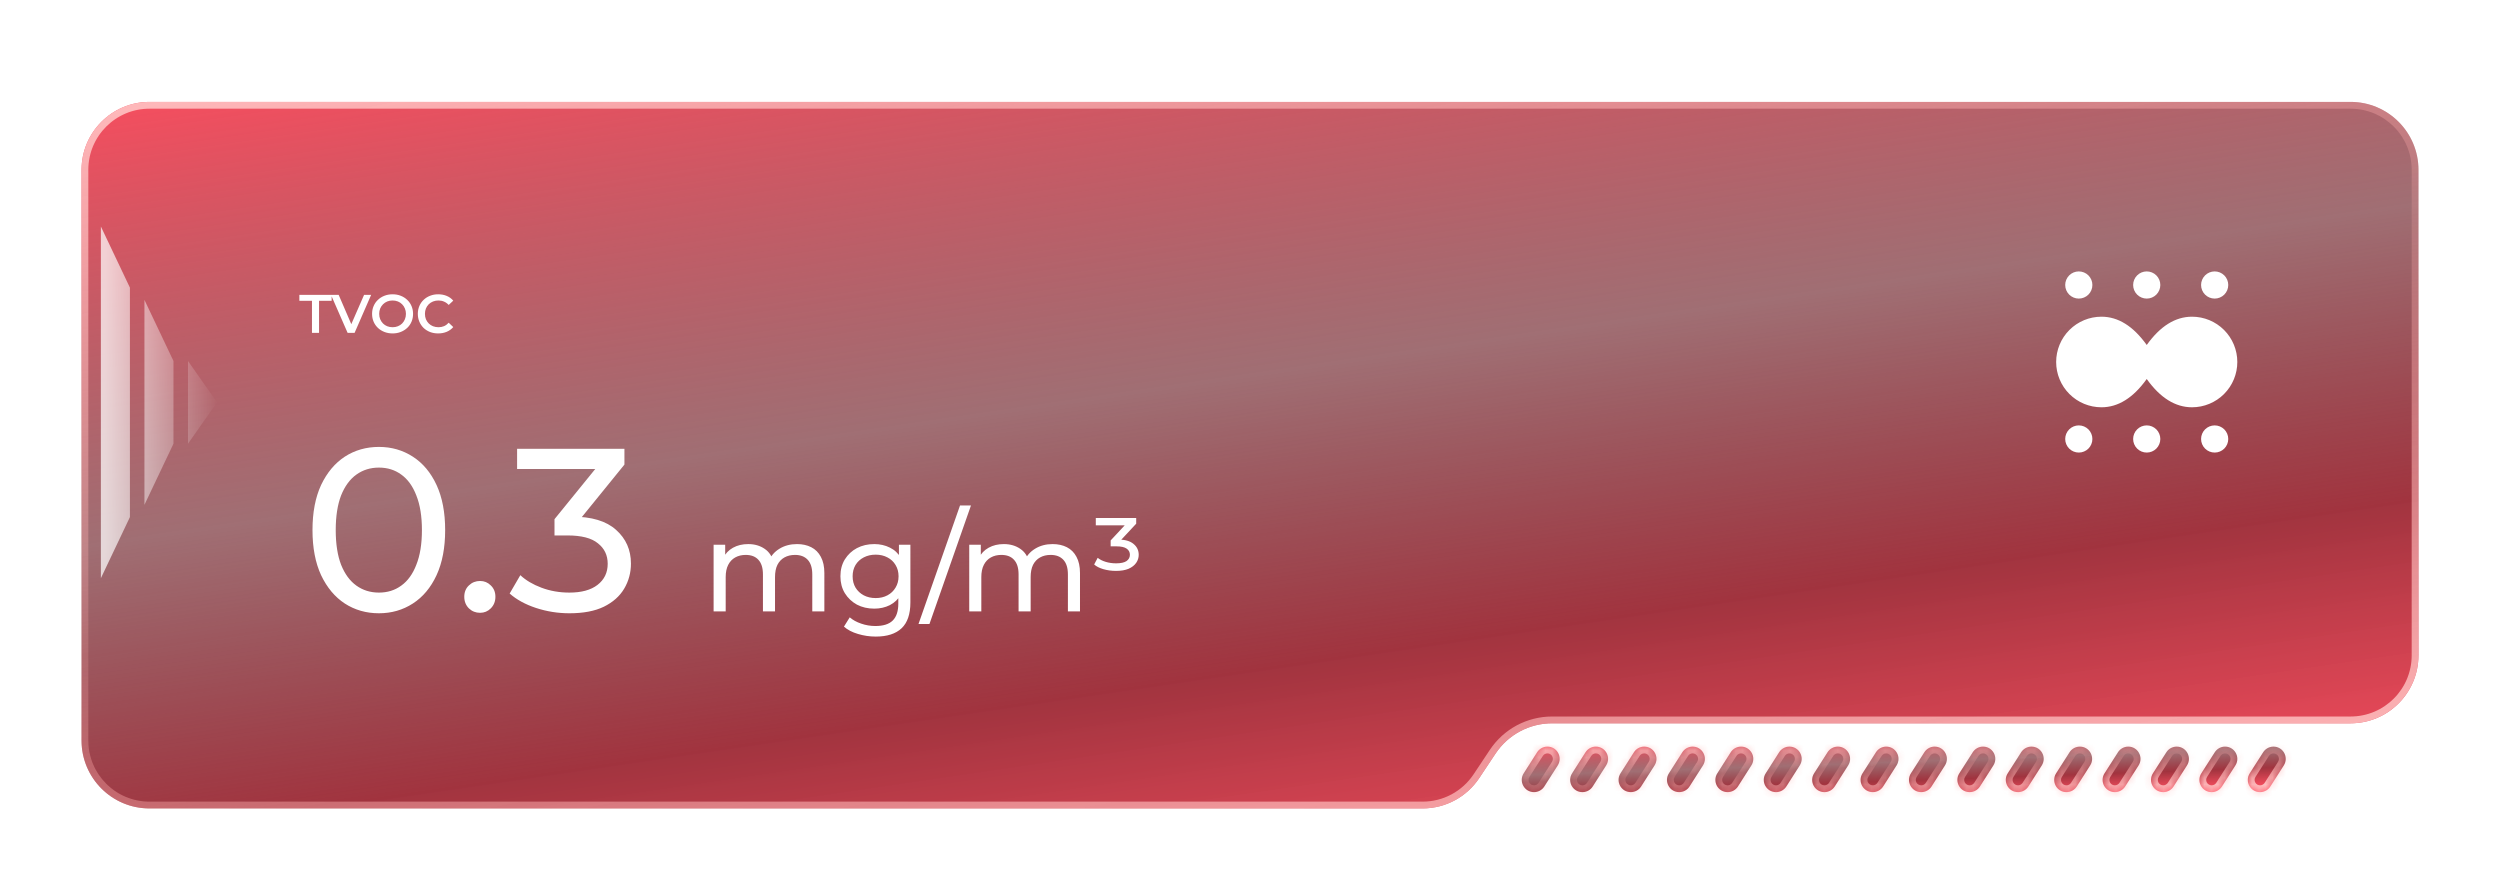 <svg width="368" height="131" viewBox="0 0 368 131" fill="none" xmlns="http://www.w3.org/2000/svg">
<g filter="url(#filter0_ddi_7816_28168)">
<path d="M12 19C12 13.477 16.477 9 22 9L346 9C351.523 9 356 13.477 356 19V90.471C356 95.993 351.523 100.471 346 100.471H228.466C225.118 100.471 221.993 102.146 220.139 104.933L217.742 108.538C215.888 111.325 212.762 113 209.415 113H22C16.477 113 12 108.523 12 103L12 19Z" fill="url(#paint0_linear_7816_28168)"/>
<path d="M12.5 19C12.5 13.753 16.753 9.5 22 9.5H346C351.247 9.5 355.5 13.753 355.5 19V90.471C355.5 95.717 351.247 99.971 346 99.971H228.466C224.951 99.971 221.669 101.729 219.722 104.656L217.325 108.261C215.564 110.909 212.595 112.5 209.415 112.5H22C16.753 112.5 12.5 108.247 12.5 103V19Z" stroke="url(#paint1_linear_7816_28168)"/>
</g>
<path opacity="0.725" fill-rule="evenodd" clip-rule="evenodd" d="M14.85 33.341L19.125 42.341V76.112L14.85 85.112V33.341ZM21.262 44.141L25.537 53.141V65.312L21.262 74.312V44.141ZM31.95 59.227L27.675 53.141V65.312L31.95 59.227Z" fill="url(#paint2_linear_7816_28168)"/>
<g filter="url(#filter1_ddi_7816_28168)">
<mask id="path-4-inside-1_7816_28168" fill="white">
<path fill-rule="evenodd" clip-rule="evenodd" d="M229.301 106.671C230.066 105.471 229.204 103.9 227.781 103.9C227.166 103.9 226.593 104.214 226.262 104.733L224.286 107.832C223.521 109.031 224.382 110.603 225.805 110.603C226.421 110.603 226.994 110.289 227.325 109.77L229.301 106.671ZM236.426 106.671C237.191 105.471 236.329 103.9 234.906 103.9C234.291 103.9 233.718 104.214 233.387 104.733L231.411 107.832C230.646 109.031 231.507 110.603 232.93 110.603C233.546 110.603 234.119 110.289 234.45 109.77L236.426 106.671ZM240.512 104.733C240.843 104.214 241.416 103.9 242.031 103.9C243.454 103.9 244.316 105.471 243.551 106.671L241.575 109.77C241.244 110.289 240.671 110.603 240.055 110.603C238.632 110.603 237.771 109.031 238.536 107.832L240.512 104.733ZM250.676 106.671C251.441 105.471 250.579 103.9 249.156 103.9C248.541 103.9 247.968 104.214 247.637 104.733L245.661 107.832C244.896 109.031 245.757 110.603 247.18 110.603C247.796 110.603 248.369 110.289 248.7 109.77L250.676 106.671ZM254.762 104.733C255.093 104.214 255.666 103.9 256.281 103.9C257.704 103.9 258.566 105.471 257.801 106.671L255.825 109.77C255.494 110.289 254.921 110.603 254.305 110.603C252.882 110.603 252.021 109.031 252.786 107.832L254.762 104.733ZM264.926 106.671C265.691 105.471 264.829 103.9 263.406 103.9C262.791 103.9 262.218 104.214 261.887 104.733L259.911 107.832C259.146 109.031 260.007 110.603 261.43 110.603C262.046 110.603 262.619 110.289 262.95 109.77L264.926 106.671ZM269.012 104.733C269.343 104.214 269.916 103.9 270.531 103.9C271.954 103.9 272.816 105.471 272.051 106.671L270.075 109.77C269.744 110.289 269.171 110.603 268.555 110.603C267.132 110.603 266.271 109.031 267.036 107.832L269.012 104.733ZM279.176 106.671C279.941 105.471 279.079 103.9 277.656 103.9C277.041 103.9 276.468 104.214 276.137 104.733L274.161 107.832C273.396 109.031 274.257 110.603 275.68 110.603C276.296 110.603 276.869 110.289 277.2 109.77L279.176 106.671ZM283.262 104.733C283.593 104.214 284.166 103.9 284.781 103.9C286.204 103.9 287.066 105.471 286.301 106.671L284.325 109.77C283.994 110.289 283.421 110.603 282.805 110.603C281.382 110.603 280.521 109.031 281.286 107.832L283.262 104.733ZM293.426 106.671C294.191 105.471 293.329 103.9 291.906 103.9C291.291 103.9 290.718 104.214 290.387 104.733L288.411 107.832C287.646 109.031 288.507 110.603 289.93 110.603C290.546 110.603 291.119 110.289 291.45 109.77L293.426 106.671ZM297.512 104.733C297.843 104.214 298.416 103.9 299.031 103.9C300.454 103.9 301.316 105.471 300.551 106.671L298.575 109.77C298.244 110.289 297.671 110.603 297.055 110.603C295.632 110.603 294.771 109.031 295.536 107.832L297.512 104.733ZM307.676 106.671C308.441 105.471 307.579 103.9 306.156 103.9C305.541 103.9 304.968 104.214 304.637 104.733L302.661 107.832C301.896 109.031 302.757 110.603 304.18 110.603C304.796 110.603 305.369 110.289 305.7 109.77L307.676 106.671ZM311.762 104.733C312.093 104.214 312.666 103.9 313.281 103.9C314.704 103.9 315.566 105.471 314.801 106.671L312.825 109.77C312.494 110.289 311.921 110.603 311.305 110.603C309.882 110.603 309.021 109.031 309.786 107.832L311.762 104.733ZM321.926 106.671C322.691 105.471 321.829 103.9 320.406 103.9C319.791 103.9 319.218 104.214 318.887 104.733L316.911 107.832C316.146 109.031 317.007 110.603 318.43 110.603C319.046 110.603 319.619 110.289 319.95 109.77L321.926 106.671ZM326.012 104.733C326.343 104.214 326.916 103.9 327.531 103.9C328.954 103.9 329.816 105.471 329.051 106.671L327.075 109.77C326.744 110.289 326.171 110.603 325.555 110.603C324.132 110.603 323.271 109.031 324.036 107.832L326.012 104.733ZM336.176 106.671C336.941 105.471 336.079 103.9 334.656 103.9C334.041 103.9 333.468 104.214 333.137 104.733L331.161 107.832C330.396 109.031 331.257 110.603 332.68 110.603C333.296 110.603 333.869 110.289 334.2 109.77L336.176 106.671Z"/>
</mask>
<path fill-rule="evenodd" clip-rule="evenodd" d="M229.301 106.671C230.066 105.471 229.204 103.9 227.781 103.9C227.166 103.9 226.593 104.214 226.262 104.733L224.286 107.832C223.521 109.031 224.382 110.603 225.805 110.603C226.421 110.603 226.994 110.289 227.325 109.77L229.301 106.671ZM236.426 106.671C237.191 105.471 236.329 103.9 234.906 103.9C234.291 103.9 233.718 104.214 233.387 104.733L231.411 107.832C230.646 109.031 231.507 110.603 232.93 110.603C233.546 110.603 234.119 110.289 234.45 109.77L236.426 106.671ZM240.512 104.733C240.843 104.214 241.416 103.9 242.031 103.9C243.454 103.9 244.316 105.471 243.551 106.671L241.575 109.77C241.244 110.289 240.671 110.603 240.055 110.603C238.632 110.603 237.771 109.031 238.536 107.832L240.512 104.733ZM250.676 106.671C251.441 105.471 250.579 103.9 249.156 103.9C248.541 103.9 247.968 104.214 247.637 104.733L245.661 107.832C244.896 109.031 245.757 110.603 247.18 110.603C247.796 110.603 248.369 110.289 248.7 109.77L250.676 106.671ZM254.762 104.733C255.093 104.214 255.666 103.9 256.281 103.9C257.704 103.9 258.566 105.471 257.801 106.671L255.825 109.77C255.494 110.289 254.921 110.603 254.305 110.603C252.882 110.603 252.021 109.031 252.786 107.832L254.762 104.733ZM264.926 106.671C265.691 105.471 264.829 103.9 263.406 103.9C262.791 103.9 262.218 104.214 261.887 104.733L259.911 107.832C259.146 109.031 260.007 110.603 261.43 110.603C262.046 110.603 262.619 110.289 262.95 109.77L264.926 106.671ZM269.012 104.733C269.343 104.214 269.916 103.9 270.531 103.9C271.954 103.9 272.816 105.471 272.051 106.671L270.075 109.77C269.744 110.289 269.171 110.603 268.555 110.603C267.132 110.603 266.271 109.031 267.036 107.832L269.012 104.733ZM279.176 106.671C279.941 105.471 279.079 103.9 277.656 103.9C277.041 103.9 276.468 104.214 276.137 104.733L274.161 107.832C273.396 109.031 274.257 110.603 275.68 110.603C276.296 110.603 276.869 110.289 277.2 109.77L279.176 106.671ZM283.262 104.733C283.593 104.214 284.166 103.9 284.781 103.9C286.204 103.9 287.066 105.471 286.301 106.671L284.325 109.77C283.994 110.289 283.421 110.603 282.805 110.603C281.382 110.603 280.521 109.031 281.286 107.832L283.262 104.733ZM293.426 106.671C294.191 105.471 293.329 103.9 291.906 103.9C291.291 103.9 290.718 104.214 290.387 104.733L288.411 107.832C287.646 109.031 288.507 110.603 289.93 110.603C290.546 110.603 291.119 110.289 291.45 109.77L293.426 106.671ZM297.512 104.733C297.843 104.214 298.416 103.9 299.031 103.9C300.454 103.9 301.316 105.471 300.551 106.671L298.575 109.77C298.244 110.289 297.671 110.603 297.055 110.603C295.632 110.603 294.771 109.031 295.536 107.832L297.512 104.733ZM307.676 106.671C308.441 105.471 307.579 103.9 306.156 103.9C305.541 103.9 304.968 104.214 304.637 104.733L302.661 107.832C301.896 109.031 302.757 110.603 304.18 110.603C304.796 110.603 305.369 110.289 305.7 109.77L307.676 106.671ZM311.762 104.733C312.093 104.214 312.666 103.9 313.281 103.9C314.704 103.9 315.566 105.471 314.801 106.671L312.825 109.77C312.494 110.289 311.921 110.603 311.305 110.603C309.882 110.603 309.021 109.031 309.786 107.832L311.762 104.733ZM321.926 106.671C322.691 105.471 321.829 103.9 320.406 103.9C319.791 103.9 319.218 104.214 318.887 104.733L316.911 107.832C316.146 109.031 317.007 110.603 318.43 110.603C319.046 110.603 319.619 110.289 319.95 109.77L321.926 106.671ZM326.012 104.733C326.343 104.214 326.916 103.9 327.531 103.9C328.954 103.9 329.816 105.471 329.051 106.671L327.075 109.77C326.744 110.289 326.171 110.603 325.555 110.603C324.132 110.603 323.271 109.031 324.036 107.832L326.012 104.733ZM336.176 106.671C336.941 105.471 336.079 103.9 334.656 103.9C334.041 103.9 333.468 104.214 333.137 104.733L331.161 107.832C330.396 109.031 331.257 110.603 332.68 110.603C333.296 110.603 333.869 110.289 334.2 109.77L336.176 106.671Z" fill="url(#paint3_linear_7816_28168)"/>
<path d="M334.2 109.77L333.356 109.232L334.2 109.77ZM331.161 107.832L330.318 107.294L331.161 107.832ZM336.176 106.671L337.019 107.209L336.176 106.671ZM333.137 104.733L333.98 105.271L333.137 104.733ZM324.036 107.832L323.193 107.294L324.036 107.832ZM327.075 109.77L326.231 109.232L327.075 109.77ZM326.012 104.733L326.855 105.271L326.012 104.733ZM329.051 106.671L329.894 107.209L329.051 106.671ZM319.95 109.77L319.106 109.232L319.95 109.77ZM316.911 107.832L316.068 107.294L316.911 107.832ZM321.926 106.671L322.769 107.209L321.926 106.671ZM318.887 104.733L319.73 105.271L318.887 104.733ZM309.786 107.832L308.943 107.294L309.786 107.832ZM312.825 109.77L311.981 109.232L312.825 109.77ZM311.762 104.733L312.605 105.271L311.762 104.733ZM314.801 106.671L315.644 107.209L314.801 106.671ZM305.7 109.77L304.856 109.232L305.7 109.77ZM302.661 107.832L301.818 107.294L302.661 107.832ZM307.676 106.671L308.519 107.209L307.676 106.671ZM304.637 104.733L305.48 105.271L304.637 104.733ZM295.536 107.832L294.693 107.294L295.536 107.832ZM298.575 109.77L297.731 109.232L298.575 109.77ZM297.512 104.733L298.355 105.271L297.512 104.733ZM300.551 106.671L301.394 107.209L300.551 106.671ZM291.45 109.77L290.606 109.232L291.45 109.77ZM288.411 107.832L287.568 107.294L288.411 107.832ZM290.387 104.733L291.23 105.271L290.387 104.733ZM281.286 107.832L280.443 107.294L281.286 107.832ZM284.325 109.77L283.481 109.232L284.325 109.77ZM283.262 104.733L282.419 104.195L283.262 104.733ZM286.301 106.671L287.144 107.209L286.301 106.671ZM277.2 109.77L276.356 109.232L277.2 109.77ZM279.176 106.671L280.019 107.209L279.176 106.671ZM276.137 104.733L275.294 104.195L276.137 104.733ZM267.036 107.832L266.193 107.294L267.036 107.832ZM270.075 109.77L269.231 109.232L270.075 109.77ZM269.012 104.733L268.169 104.195L269.012 104.733ZM272.051 106.671L272.894 107.209L272.051 106.671ZM262.95 109.77L262.106 109.232L262.95 109.77ZM264.926 106.671L265.769 107.209L264.926 106.671ZM261.887 104.733L261.044 104.195L261.887 104.733ZM252.786 107.832L251.943 107.294L252.786 107.832ZM255.825 109.77L256.668 110.308L255.825 109.77ZM250.676 106.671L251.519 107.209L250.676 106.671ZM238.536 107.832L237.693 107.294L238.536 107.832ZM241.575 109.77L242.418 110.308L241.575 109.77ZM236.426 106.671L235.583 106.133L236.426 106.671ZM233.387 104.733L234.23 105.271L233.387 104.733ZM224.286 107.832L225.129 108.369L224.286 107.832ZM226.262 104.733L227.105 105.271L226.262 104.733ZM225.129 108.369L227.105 105.271L225.419 104.195L223.443 107.294L225.129 108.369ZM228.458 106.133L226.481 109.232L228.168 110.308L230.144 107.209L228.458 106.133ZM232.254 108.369L234.23 105.271L232.544 104.195L230.568 107.294L232.254 108.369ZM235.583 106.133L233.606 109.232L235.293 110.308L237.269 107.209L235.583 106.133ZM242.418 110.308L244.394 107.209L242.708 106.133L240.731 109.232L242.418 110.308ZM239.669 104.195L237.693 107.294L239.379 108.369L241.355 105.271L239.669 104.195ZM246.504 108.369L248.48 105.271L246.794 104.195L244.818 107.294L246.504 108.369ZM249.833 106.133L247.856 109.232L249.543 110.308L251.519 107.209L249.833 106.133ZM256.668 110.308L258.644 107.209L256.958 106.133L254.981 109.232L256.668 110.308ZM253.919 104.195L251.943 107.294L253.629 108.369L255.605 105.271L253.919 104.195ZM260.754 108.369L262.73 105.271L261.044 104.195L259.068 107.294L260.754 108.369ZM264.083 106.133L262.106 109.232L263.793 110.308L265.769 107.209L264.083 106.133ZM270.918 110.308L272.894 107.209L271.208 106.133L269.231 109.232L270.918 110.308ZM268.169 104.195L266.193 107.294L267.879 108.369L269.855 105.271L268.169 104.195ZM275.004 108.369L276.98 105.271L275.294 104.195L273.318 107.294L275.004 108.369ZM278.333 106.133L276.356 109.232L278.043 110.308L280.019 107.209L278.333 106.133ZM285.168 110.308L287.144 107.209L285.458 106.133L283.481 109.232L285.168 110.308ZM282.419 104.195L280.443 107.294L282.129 108.369L284.105 105.271L282.419 104.195ZM289.254 108.369L291.23 105.271L289.544 104.195L287.568 107.294L289.254 108.369ZM292.583 106.133L290.606 109.232L292.293 110.308L294.269 107.209L292.583 106.133ZM299.418 110.308L301.394 107.209L299.708 106.133L297.731 109.232L299.418 110.308ZM296.669 104.195L294.693 107.294L296.379 108.369L298.355 105.271L296.669 104.195ZM303.504 108.369L305.48 105.271L303.794 104.195L301.818 107.294L303.504 108.369ZM306.833 106.133L304.856 109.232L306.543 110.308L308.519 107.209L306.833 106.133ZM313.668 110.308L315.644 107.209L313.958 106.133L311.981 109.232L313.668 110.308ZM310.919 104.195L308.943 107.294L310.629 108.369L312.605 105.271L310.919 104.195ZM317.754 108.369L319.73 105.271L318.044 104.195L316.068 107.294L317.754 108.369ZM321.083 106.133L319.106 109.232L320.793 110.308L322.769 107.209L321.083 106.133ZM327.918 110.308L329.894 107.209L328.208 106.133L326.231 109.232L327.918 110.308ZM325.169 104.195L323.193 107.294L324.879 108.369L326.855 105.271L325.169 104.195ZM332.004 108.369L333.98 105.271L332.294 104.195L330.318 107.294L332.004 108.369ZM335.333 106.133L333.356 109.232L335.043 110.308L337.019 107.209L335.333 106.133ZM332.68 111.603C333.637 111.603 334.528 111.114 335.043 110.308L333.356 109.232C333.209 109.463 332.954 109.603 332.68 109.603V111.603ZM330.318 107.294C329.128 109.159 330.468 111.603 332.68 111.603V109.603C332.047 109.603 331.663 108.903 332.004 108.369L330.318 107.294ZM334.656 104.9C335.29 104.9 335.673 105.599 335.333 106.133L337.019 107.209C338.209 105.344 336.869 102.9 334.656 102.9V104.9ZM334.656 102.9C333.699 102.9 332.808 103.388 332.294 104.195L333.98 105.271C334.127 105.04 334.382 104.9 334.656 104.9V102.9ZM325.555 109.603C324.922 109.603 324.538 108.903 324.879 108.369L323.193 107.294C322.003 109.159 323.343 111.603 325.555 111.603V109.603ZM326.231 109.232C326.084 109.463 325.829 109.603 325.555 109.603V111.603C326.512 111.603 327.403 111.114 327.918 110.308L326.231 109.232ZM327.531 102.9C326.574 102.9 325.683 103.388 325.169 104.195L326.855 105.271C327.002 105.04 327.257 104.9 327.531 104.9V102.9ZM327.531 104.9C328.165 104.9 328.548 105.599 328.208 106.133L329.894 107.209C331.084 105.344 329.744 102.9 327.531 102.9V104.9ZM318.43 111.603C319.387 111.603 320.278 111.114 320.793 110.308L319.106 109.232C318.959 109.463 318.704 109.603 318.43 109.603V111.603ZM316.068 107.294C314.878 109.159 316.218 111.603 318.43 111.603V109.603C317.797 109.603 317.413 108.903 317.754 108.369L316.068 107.294ZM320.406 104.9C321.04 104.9 321.423 105.599 321.083 106.133L322.769 107.209C323.959 105.344 322.619 102.9 320.406 102.9V104.9ZM320.406 102.9C319.449 102.9 318.558 103.388 318.044 104.195L319.73 105.271C319.877 105.04 320.132 104.9 320.406 104.9V102.9ZM311.305 109.603C310.672 109.603 310.288 108.903 310.629 108.369L308.943 107.294C307.753 109.159 309.093 111.603 311.305 111.603V109.603ZM311.981 109.232C311.834 109.463 311.579 109.603 311.305 109.603V111.603C312.262 111.603 313.153 111.114 313.668 110.308L311.981 109.232ZM313.281 102.9C312.324 102.9 311.433 103.388 310.919 104.195L312.605 105.271C312.752 105.04 313.007 104.9 313.281 104.9V102.9ZM313.281 104.9C313.915 104.9 314.298 105.599 313.958 106.133L315.644 107.209C316.834 105.344 315.494 102.9 313.281 102.9V104.9ZM304.18 111.603C305.137 111.603 306.028 111.114 306.543 110.308L304.856 109.232C304.709 109.463 304.454 109.603 304.18 109.603V111.603ZM301.818 107.294C300.628 109.159 301.968 111.603 304.18 111.603V109.603C303.547 109.603 303.163 108.903 303.504 108.369L301.818 107.294ZM306.156 104.9C306.79 104.9 307.173 105.599 306.833 106.133L308.519 107.209C309.709 105.344 308.369 102.9 306.156 102.9V104.9ZM306.156 102.9C305.199 102.9 304.308 103.388 303.794 104.195L305.48 105.271C305.627 105.04 305.882 104.9 306.156 104.9V102.9ZM297.055 109.603C296.422 109.603 296.038 108.903 296.379 108.369L294.693 107.294C293.503 109.159 294.843 111.603 297.055 111.603V109.603ZM297.731 109.232C297.584 109.463 297.329 109.603 297.055 109.603V111.603C298.012 111.603 298.903 111.114 299.418 110.308L297.731 109.232ZM299.031 102.9C298.074 102.9 297.183 103.388 296.669 104.195L298.355 105.271C298.502 105.04 298.757 104.9 299.031 104.9V102.9ZM299.031 104.9C299.665 104.9 300.048 105.599 299.708 106.133L301.394 107.209C302.584 105.344 301.244 102.9 299.031 102.9V104.9ZM289.93 111.603C290.887 111.603 291.778 111.114 292.293 110.308L290.606 109.232C290.459 109.463 290.204 109.603 289.93 109.603V111.603ZM287.568 107.294C286.378 109.159 287.718 111.603 289.93 111.603V109.603C289.297 109.603 288.913 108.903 289.254 108.369L287.568 107.294ZM291.906 104.9C292.54 104.9 292.923 105.599 292.583 106.133L294.269 107.209C295.459 105.344 294.119 102.9 291.906 102.9V104.9ZM291.906 102.9C290.949 102.9 290.058 103.388 289.544 104.195L291.23 105.271C291.377 105.04 291.632 104.9 291.906 104.9V102.9ZM282.805 109.603C282.172 109.603 281.788 108.903 282.129 108.369L280.443 107.294C279.253 109.159 280.593 111.603 282.805 111.603V109.603ZM283.481 109.232C283.334 109.463 283.079 109.603 282.805 109.603V111.603C283.762 111.603 284.653 111.114 285.168 110.308L283.481 109.232ZM284.781 102.9C283.824 102.9 282.933 103.388 282.419 104.195L284.105 105.271C284.252 105.04 284.507 104.9 284.781 104.9V102.9ZM284.781 104.9C285.415 104.9 285.798 105.599 285.458 106.133L287.144 107.209C288.334 105.344 286.994 102.9 284.781 102.9V104.9ZM275.68 111.603C276.637 111.603 277.528 111.114 278.043 110.308L276.356 109.232C276.209 109.463 275.954 109.603 275.68 109.603V111.603ZM273.318 107.294C272.128 109.159 273.468 111.603 275.68 111.603V109.603C275.047 109.603 274.663 108.903 275.004 108.369L273.318 107.294ZM277.656 104.9C278.29 104.9 278.673 105.599 278.333 106.133L280.019 107.209C281.209 105.344 279.869 102.9 277.656 102.9V104.9ZM277.656 102.9C276.699 102.9 275.808 103.388 275.294 104.195L276.98 105.271C277.127 105.04 277.382 104.9 277.656 104.9V102.9ZM268.555 109.603C267.922 109.603 267.538 108.903 267.879 108.369L266.193 107.294C265.003 109.159 266.343 111.603 268.555 111.603V109.603ZM269.231 109.232C269.084 109.463 268.829 109.603 268.555 109.603V111.603C269.512 111.603 270.403 111.114 270.918 110.308L269.231 109.232ZM270.531 102.9C269.574 102.9 268.683 103.388 268.169 104.195L269.855 105.271C270.002 105.04 270.257 104.9 270.531 104.9V102.9ZM270.531 104.9C271.165 104.9 271.548 105.599 271.208 106.133L272.894 107.209C274.084 105.344 272.744 102.9 270.531 102.9V104.9ZM261.43 111.603C262.387 111.603 263.278 111.114 263.793 110.308L262.106 109.232C261.959 109.463 261.704 109.603 261.43 109.603V111.603ZM259.068 107.294C257.878 109.159 259.218 111.603 261.43 111.603V109.603C260.797 109.603 260.413 108.903 260.754 108.369L259.068 107.294ZM263.406 104.9C264.04 104.9 264.423 105.599 264.083 106.133L265.769 107.209C266.959 105.344 265.619 102.9 263.406 102.9V104.9ZM263.406 102.9C262.449 102.9 261.558 103.388 261.044 104.195L262.73 105.271C262.877 105.04 263.132 104.9 263.406 104.9V102.9ZM254.305 109.603C253.672 109.603 253.288 108.903 253.629 108.369L251.943 107.294C250.753 109.159 252.093 111.603 254.305 111.603V109.603ZM254.981 109.232C254.834 109.463 254.579 109.603 254.305 109.603V111.603C255.262 111.603 256.153 111.114 256.668 110.308L254.981 109.232ZM256.281 102.9C255.324 102.9 254.433 103.388 253.919 104.195L255.605 105.271C255.752 105.04 256.007 104.9 256.281 104.9V102.9ZM256.281 104.9C256.915 104.9 257.298 105.599 256.958 106.133L258.644 107.209C259.834 105.344 258.494 102.9 256.281 102.9V104.9ZM247.18 111.603C248.137 111.603 249.028 111.114 249.543 110.308L247.856 109.232C247.709 109.463 247.454 109.603 247.18 109.603V111.603ZM244.818 107.294C243.628 109.159 244.968 111.603 247.18 111.603V109.603C246.547 109.603 246.163 108.903 246.504 108.369L244.818 107.294ZM249.156 104.9C249.79 104.9 250.173 105.599 249.833 106.133L251.519 107.209C252.709 105.344 251.369 102.9 249.156 102.9V104.9ZM249.156 102.9C248.199 102.9 247.308 103.388 246.794 104.195L248.48 105.271C248.627 105.04 248.882 104.9 249.156 104.9V102.9ZM240.055 109.603C239.422 109.603 239.038 108.903 239.379 108.369L237.693 107.294C236.503 109.159 237.843 111.603 240.055 111.603V109.603ZM240.731 109.232C240.584 109.463 240.329 109.603 240.055 109.603V111.603C241.012 111.603 241.903 111.114 242.418 110.308L240.731 109.232ZM242.031 102.9C241.074 102.9 240.183 103.388 239.669 104.195L241.355 105.271C241.502 105.04 241.757 104.9 242.031 104.9V102.9ZM242.031 104.9C242.665 104.9 243.048 105.599 242.708 106.133L244.394 107.209C245.584 105.344 244.244 102.9 242.031 102.9V104.9ZM232.93 111.603C233.887 111.603 234.778 111.114 235.293 110.308L233.606 109.232C233.459 109.463 233.204 109.603 232.93 109.603V111.603ZM230.568 107.294C229.378 109.159 230.718 111.603 232.93 111.603V109.603C232.297 109.603 231.913 108.903 232.254 108.369L230.568 107.294ZM234.906 104.9C235.54 104.9 235.923 105.599 235.583 106.133L237.269 107.209C238.459 105.344 237.119 102.9 234.906 102.9V104.9ZM234.906 102.9C233.949 102.9 233.058 103.388 232.544 104.195L234.23 105.271C234.377 105.04 234.632 104.9 234.906 104.9V102.9ZM225.805 111.603C226.762 111.603 227.653 111.114 228.168 110.308L226.481 109.232C226.334 109.463 226.079 109.603 225.805 109.603V111.603ZM223.443 107.294C222.253 109.159 223.593 111.603 225.805 111.603V109.603C225.172 109.603 224.788 108.903 225.129 108.369L223.443 107.294ZM227.781 104.9C228.415 104.9 228.798 105.599 228.458 106.133L230.144 107.209C231.334 105.344 229.994 102.9 227.781 102.9V104.9ZM227.781 102.9C226.824 102.9 225.933 103.388 225.419 104.195L227.105 105.271C227.252 105.04 227.507 104.9 227.781 104.9V102.9Z" fill="url(#paint4_linear_7816_28168)" mask="url(#path-4-inside-1_7816_28168)"/>
</g>
<path d="M55.78 90.274C53.911 90.274 52.235 89.795 50.753 88.837C49.294 87.88 48.131 86.489 47.264 84.665C46.421 82.841 45.999 80.629 45.999 78.03C45.999 75.431 46.421 73.219 47.264 71.395C48.131 69.571 49.294 68.18 50.753 67.223C52.235 66.265 53.911 65.786 55.78 65.786C57.627 65.786 59.291 66.265 60.773 67.223C62.255 68.18 63.418 69.571 64.262 71.395C65.105 73.219 65.527 75.431 65.527 78.03C65.527 80.629 65.105 82.841 64.262 84.665C63.418 86.489 62.255 87.88 60.773 88.837C59.291 89.795 57.627 90.274 55.78 90.274ZM55.78 87.23C57.034 87.23 58.129 86.888 59.063 86.204C60.021 85.52 60.762 84.494 61.286 83.126C61.834 81.758 62.107 80.059 62.107 78.03C62.107 76.001 61.834 74.302 61.286 72.934C60.762 71.566 60.021 70.54 59.063 69.856C58.129 69.172 57.034 68.83 55.78 68.83C54.526 68.83 53.42 69.172 52.463 69.856C51.505 70.54 50.753 71.566 50.206 72.934C49.681 74.302 49.419 76.001 49.419 78.03C49.419 80.059 49.681 81.758 50.206 83.126C50.753 84.494 51.505 85.52 52.463 86.204C53.42 86.888 54.526 87.23 55.78 87.23ZM70.667 90.205C70.028 90.205 69.481 89.989 69.025 89.555C68.569 89.099 68.341 88.529 68.341 87.845C68.341 87.161 68.569 86.603 69.025 86.17C69.481 85.736 70.028 85.52 70.667 85.52C71.282 85.52 71.807 85.736 72.24 86.17C72.696 86.603 72.924 87.161 72.924 87.845C72.924 88.529 72.696 89.099 72.24 89.555C71.807 89.989 71.282 90.205 70.667 90.205ZM83.811 90.274C82.123 90.274 80.482 90.011 78.886 89.487C77.313 88.963 76.024 88.256 75.021 87.367L76.594 84.665C77.392 85.417 78.43 86.033 79.707 86.512C80.983 86.99 82.351 87.23 83.811 87.23C85.589 87.23 86.968 86.854 87.949 86.101C88.952 85.326 89.454 84.289 89.454 82.989C89.454 81.735 88.975 80.732 88.017 79.979C87.082 79.204 85.589 78.817 83.537 78.817H81.622V76.423L88.735 67.667L89.214 69.035H76.116V66.06H91.916V68.386L84.837 77.107L83.058 76.046H84.187C87.082 76.046 89.248 76.696 90.685 77.996C92.144 79.295 92.874 80.948 92.874 82.955C92.874 84.3 92.543 85.531 91.882 86.648C91.221 87.766 90.217 88.655 88.872 89.316C87.55 89.954 85.863 90.274 83.811 90.274Z" fill="white"/>
<path d="M117.325 80.089C118.116 80.089 118.813 80.243 119.419 80.552C120.024 80.861 120.493 81.33 120.826 81.96C121.172 82.59 121.345 83.387 121.345 84.35V90H119.567V84.554C119.567 83.603 119.344 82.886 118.9 82.405C118.455 81.923 117.832 81.682 117.029 81.682C116.436 81.682 115.917 81.806 115.473 82.053C115.028 82.3 114.682 82.664 114.435 83.146C114.201 83.627 114.083 84.226 114.083 84.943V90H112.305V84.554C112.305 83.603 112.083 82.886 111.638 82.405C111.206 81.923 110.582 81.682 109.767 81.682C109.187 81.682 108.674 81.806 108.229 82.053C107.785 82.3 107.439 82.664 107.192 83.146C106.945 83.627 106.822 84.226 106.822 84.943V90H105.043V80.182H106.747V82.794L106.47 82.127C106.778 81.485 107.254 80.984 107.896 80.626C108.538 80.268 109.285 80.089 110.138 80.089C111.076 80.089 111.885 80.324 112.564 80.793C113.244 81.25 113.688 81.948 113.898 82.886L113.176 82.59C113.472 81.837 113.991 81.231 114.732 80.775C115.473 80.318 116.337 80.089 117.325 80.089ZM128.915 93.705C128.014 93.705 127.137 93.575 126.285 93.316C125.445 93.069 124.759 92.711 124.228 92.242L125.081 90.871C125.538 91.266 126.099 91.575 126.766 91.797C127.433 92.032 128.131 92.149 128.86 92.149C130.021 92.149 130.873 91.877 131.416 91.334C131.96 90.79 132.231 89.963 132.231 88.851V86.777L132.416 84.832L132.324 82.868V80.182H134.01V88.666C134.01 90.395 133.577 91.667 132.713 92.482C131.848 93.297 130.583 93.705 128.915 93.705ZM128.693 89.592C127.742 89.592 126.89 89.395 126.137 89C125.396 88.592 124.803 88.03 124.358 87.314C123.926 86.598 123.71 85.77 123.71 84.832C123.71 83.881 123.926 83.053 124.358 82.349C124.803 81.633 125.396 81.077 126.137 80.682C126.89 80.287 127.742 80.089 128.693 80.089C129.533 80.089 130.298 80.262 130.99 80.608C131.682 80.941 132.231 81.46 132.639 82.164C133.059 82.868 133.269 83.757 133.269 84.832C133.269 85.894 133.059 86.777 132.639 87.481C132.231 88.184 131.682 88.716 130.99 89.074C130.298 89.419 129.533 89.592 128.693 89.592ZM128.897 88.036C129.551 88.036 130.132 87.9 130.638 87.629C131.144 87.357 131.54 86.98 131.824 86.499C132.12 86.017 132.268 85.461 132.268 84.832C132.268 84.202 132.12 83.646 131.824 83.164C131.54 82.683 131.144 82.312 130.638 82.053C130.132 81.781 129.551 81.645 128.897 81.645C128.242 81.645 127.656 81.781 127.137 82.053C126.631 82.312 126.229 82.683 125.933 83.164C125.649 83.646 125.507 84.202 125.507 84.832C125.507 85.461 125.649 86.017 125.933 86.499C126.229 86.98 126.631 87.357 127.137 87.629C127.656 87.9 128.242 88.036 128.897 88.036ZM135.203 91.853L141.316 74.402H142.928L136.815 91.853H135.203ZM154.954 80.089C155.745 80.089 156.442 80.243 157.048 80.552C157.653 80.861 158.122 81.33 158.455 81.96C158.801 82.59 158.974 83.387 158.974 84.35V90H157.196V84.554C157.196 83.603 156.973 82.886 156.529 82.405C156.084 81.923 155.461 81.682 154.658 81.682C154.065 81.682 153.546 81.806 153.102 82.053C152.657 82.3 152.311 82.664 152.064 83.146C151.83 83.627 151.712 84.226 151.712 84.943V90H149.934V84.554C149.934 83.603 149.712 82.886 149.267 82.405C148.835 81.923 148.211 81.682 147.396 81.682C146.816 81.682 146.303 81.806 145.858 82.053C145.414 82.3 145.068 82.664 144.821 83.146C144.574 83.627 144.451 84.226 144.451 84.943V90H142.672V80.182H144.376V82.794L144.099 82.127C144.407 81.485 144.883 80.984 145.525 80.626C146.167 80.268 146.914 80.089 147.766 80.089C148.705 80.089 149.514 80.324 150.193 80.793C150.873 81.25 151.317 81.948 151.527 82.886L150.805 82.59C151.101 81.837 151.62 81.231 152.361 80.775C153.102 80.318 153.966 80.089 154.954 80.089ZM164.284 84.035C163.617 84.035 162.987 83.948 162.395 83.776C161.814 83.603 161.37 83.374 161.061 83.09L161.579 82.108C161.876 82.355 162.265 82.553 162.747 82.701C163.228 82.849 163.741 82.923 164.284 82.923C164.976 82.923 165.488 82.812 165.822 82.59C166.155 82.355 166.322 82.047 166.322 81.664C166.322 81.281 166.161 80.978 165.84 80.756C165.519 80.534 165.025 80.423 164.358 80.423H163.488V79.552L166.025 76.829L166.248 77.329H161.302V76.254H167.248V77.088L164.71 79.811L164.117 79.422H164.581C165.581 79.422 166.334 79.632 166.841 80.052C167.359 80.472 167.619 81.009 167.619 81.664C167.619 82.096 167.495 82.491 167.248 82.849C167.001 83.207 166.631 83.498 166.137 83.72C165.643 83.93 165.025 84.035 164.284 84.035Z" fill="white"/>
<path d="M45.923 49V44.28H44.067V43.4H48.819V44.28H46.963V49H45.923ZM51.17 49L48.722 43.4H49.85L52.034 48.464H51.386L53.594 43.4H54.634L52.194 49H51.17ZM57.794 49.08C57.357 49.08 56.954 49.008 56.586 48.864C56.218 48.72 55.898 48.52 55.626 48.264C55.354 48.003 55.143 47.699 54.994 47.352C54.845 47 54.77 46.616 54.77 46.2C54.77 45.784 54.845 45.403 54.994 45.056C55.143 44.704 55.354 44.4 55.626 44.144C55.898 43.883 56.218 43.68 56.586 43.536C56.954 43.392 57.354 43.32 57.786 43.32C58.223 43.32 58.623 43.392 58.986 43.536C59.354 43.68 59.674 43.883 59.946 44.144C60.218 44.4 60.429 44.704 60.578 45.056C60.727 45.403 60.802 45.784 60.802 46.2C60.802 46.616 60.727 47 60.578 47.352C60.429 47.704 60.218 48.008 59.946 48.264C59.674 48.52 59.354 48.72 58.986 48.864C58.623 49.008 58.226 49.08 57.794 49.08ZM57.786 48.168C58.069 48.168 58.33 48.12 58.57 48.024C58.81 47.928 59.018 47.792 59.194 47.616C59.37 47.435 59.506 47.227 59.602 46.992C59.703 46.752 59.754 46.488 59.754 46.2C59.754 45.912 59.703 45.651 59.602 45.416C59.506 45.176 59.37 44.968 59.194 44.792C59.018 44.611 58.81 44.472 58.57 44.376C58.33 44.28 58.069 44.232 57.786 44.232C57.503 44.232 57.242 44.28 57.002 44.376C56.767 44.472 56.559 44.611 56.378 44.792C56.202 44.968 56.063 45.176 55.962 45.416C55.866 45.651 55.818 45.912 55.818 46.2C55.818 46.483 55.866 46.744 55.962 46.984C56.063 47.224 56.202 47.435 56.378 47.616C56.554 47.792 56.762 47.928 57.002 48.024C57.242 48.12 57.503 48.168 57.786 48.168ZM64.496 49.08C64.07 49.08 63.672 49.011 63.304 48.872C62.942 48.728 62.624 48.528 62.352 48.272C62.086 48.011 61.878 47.704 61.728 47.352C61.579 47 61.504 46.616 61.504 46.2C61.504 45.784 61.579 45.4 61.728 45.048C61.878 44.696 62.088 44.392 62.36 44.136C62.632 43.875 62.95 43.675 63.312 43.536C63.675 43.392 64.072 43.32 64.504 43.32C64.963 43.32 65.382 43.4 65.76 43.56C66.139 43.715 66.459 43.947 66.72 44.256L66.048 44.888C65.846 44.669 65.619 44.507 65.368 44.4C65.118 44.288 64.846 44.232 64.552 44.232C64.259 44.232 63.99 44.28 63.744 44.376C63.504 44.472 63.294 44.608 63.112 44.784C62.936 44.96 62.798 45.168 62.696 45.408C62.6 45.648 62.552 45.912 62.552 46.2C62.552 46.488 62.6 46.752 62.696 46.992C62.798 47.232 62.936 47.44 63.112 47.616C63.294 47.792 63.504 47.928 63.744 48.024C63.99 48.12 64.259 48.168 64.552 48.168C64.846 48.168 65.118 48.115 65.368 48.008C65.619 47.896 65.846 47.728 66.048 47.504L66.72 48.144C66.459 48.448 66.139 48.68 65.76 48.84C65.382 49 64.96 49.08 64.496 49.08Z" fill="white"/>
<g filter="url(#filter2_ddii_7816_28168)">
<path d="M315.999 64.333C316.53 64.333 317.038 64.544 317.414 64.919C317.789 65.294 317.999 65.803 317.999 66.333C317.999 66.864 317.789 67.373 317.414 67.748C317.038 68.123 316.53 68.333 315.999 68.333C315.469 68.333 314.96 68.123 314.585 67.748C314.21 67.373 313.999 66.864 313.999 66.333C313.999 65.803 314.21 65.294 314.585 64.919C314.96 64.544 315.469 64.333 315.999 64.333ZM325.999 64.333C326.53 64.333 327.038 64.544 327.414 64.919C327.789 65.294 327.999 65.803 327.999 66.333C327.999 66.864 327.789 67.373 327.414 67.748C327.038 68.123 326.53 68.333 325.999 68.333C325.469 68.333 324.96 68.123 324.585 67.748C324.21 67.373 323.999 66.864 323.999 66.333C323.999 65.803 324.21 65.294 324.585 64.919C324.96 64.544 325.469 64.333 325.999 64.333ZM305.999 64.333C306.53 64.333 307.038 64.544 307.414 64.919C307.789 65.294 307.999 65.803 307.999 66.333C307.999 66.864 307.789 67.373 307.414 67.748C307.038 68.123 306.53 68.333 305.999 68.333C305.469 68.333 304.96 68.123 304.585 67.748C304.21 67.373 303.999 66.864 303.999 66.333C303.999 65.803 304.21 65.294 304.585 64.919C304.96 64.544 305.469 64.333 305.999 64.333ZM322.666 48.333C324.434 48.333 326.13 49.036 327.38 50.286C328.63 51.536 329.333 53.232 329.333 55C329.333 56.768 328.63 58.464 327.38 59.714C326.13 60.964 324.434 61.667 322.666 61.667C320.207 61.667 317.986 60.28 315.999 57.504C314.013 60.28 311.791 61.667 309.333 61.667C307.565 61.667 305.869 60.964 304.619 59.714C303.368 58.464 302.666 56.768 302.666 55C302.666 53.232 303.368 51.536 304.619 50.286C305.869 49.036 307.565 48.333 309.333 48.333C311.791 48.333 314.013 49.72 315.999 52.496C317.986 49.72 320.207 48.333 322.666 48.333ZM315.999 41.667C316.262 41.667 316.522 41.718 316.765 41.819C317.007 41.919 317.228 42.067 317.414 42.252C317.599 42.438 317.747 42.659 317.847 42.901C317.948 43.144 317.999 43.404 317.999 43.667C317.999 43.929 317.948 44.19 317.847 44.432C317.747 44.675 317.599 44.895 317.414 45.081C317.228 45.267 317.007 45.414 316.765 45.514C316.522 45.615 316.262 45.667 315.999 45.667C315.469 45.667 314.96 45.456 314.585 45.081C314.21 44.706 313.999 44.197 313.999 43.667C313.999 43.136 314.21 42.628 314.585 42.252C314.96 41.877 315.469 41.667 315.999 41.667ZM305.999 41.667C306.262 41.667 306.522 41.718 306.765 41.819C307.007 41.919 307.228 42.067 307.414 42.252C307.599 42.438 307.747 42.659 307.847 42.901C307.948 43.144 307.999 43.404 307.999 43.667C307.999 43.929 307.948 44.19 307.847 44.432C307.747 44.675 307.599 44.895 307.414 45.081C307.228 45.267 307.007 45.414 306.765 45.514C306.522 45.615 306.262 45.667 305.999 45.667C305.469 45.667 304.96 45.456 304.585 45.081C304.21 44.706 303.999 44.197 303.999 43.667C303.999 43.136 304.21 42.628 304.585 42.252C304.96 41.877 305.469 41.667 305.999 41.667ZM325.999 41.667C326.262 41.667 326.522 41.718 326.765 41.819C327.007 41.919 327.228 42.067 327.414 42.252C327.599 42.438 327.747 42.659 327.847 42.901C327.948 43.144 327.999 43.404 327.999 43.667C327.999 43.929 327.948 44.19 327.847 44.432C327.747 44.675 327.599 44.895 327.414 45.081C327.228 45.267 327.007 45.414 326.765 45.514C326.522 45.615 326.262 45.667 325.999 45.667C325.469 45.667 324.96 45.456 324.585 45.081C324.21 44.706 323.999 44.197 323.999 43.667C323.999 43.136 324.21 42.628 324.585 42.252C324.96 41.877 325.469 41.667 325.999 41.667Z" fill="white"/>
</g>
<defs>
<filter id="filter0_ddi_7816_28168" x="0" y="0" width="368" height="131" filterUnits="userSpaceOnUse" color-interpolation-filters="sRGB">
<feFlood flood-opacity="0" result="BackgroundImageFix"/>
<feColorMatrix in="SourceAlpha" type="matrix" values="0 0 0 0 0 0 0 0 0 0 0 0 0 0 0 0 0 0 127 0" result="hardAlpha"/>
<feOffset/>
<feGaussianBlur stdDeviation="4.5"/>
<feColorMatrix type="matrix" values="0 0 0 0 0.96 0 0 0 0 0.211 0 0 0 0 0.286 0 0 0 0.42 0"/>
<feBlend mode="normal" in2="BackgroundImageFix" result="effect1_dropShadow_7816_28168"/>
<feColorMatrix in="SourceAlpha" type="matrix" values="0 0 0 0 0 0 0 0 0 0 0 0 0 0 0 0 0 0 127 0" result="hardAlpha"/>
<feOffset dy="6"/>
<feGaussianBlur stdDeviation="6"/>
<feColorMatrix type="matrix" values="0 0 0 0 0.6 0 0 0 0 0 0 0 0 0 0.06 0 0 0 0.63 0"/>
<feBlend mode="normal" in2="effect1_dropShadow_7816_28168" result="effect2_dropShadow_7816_28168"/>
<feBlend mode="normal" in="SourceGraphic" in2="effect2_dropShadow_7816_28168" result="shape"/>
<feColorMatrix in="SourceAlpha" type="matrix" values="0 0 0 0 0 0 0 0 0 0 0 0 0 0 0 0 0 0 127 0" result="hardAlpha"/>
<feOffset/>
<feGaussianBlur stdDeviation="20.5"/>
<feComposite in2="hardAlpha" operator="arithmetic" k2="-1" k3="1"/>
<feColorMatrix type="matrix" values="0 0 0 0 1 0 0 0 0 0.22 0 0 0 0 0.298 0 0 0 0.67 0"/>
<feBlend mode="normal" in2="shape" result="effect3_innerShadow_7816_28168"/>
</filter>
<filter id="filter1_ddi_7816_28168" x="212" y="94.9" width="136.461" height="33.703" filterUnits="userSpaceOnUse" color-interpolation-filters="sRGB">
<feFlood flood-opacity="0" result="BackgroundImageFix"/>
<feColorMatrix in="SourceAlpha" type="matrix" values="0 0 0 0 0 0 0 0 0 0 0 0 0 0 0 0 0 0 127 0" result="hardAlpha"/>
<feOffset/>
<feGaussianBlur stdDeviation="4.5"/>
<feColorMatrix type="matrix" values="0 0 0 0 0.96 0 0 0 0 0.211 0 0 0 0 0.286 0 0 0 0.42 0"/>
<feBlend mode="normal" in2="BackgroundImageFix" result="effect1_dropShadow_7816_28168"/>
<feColorMatrix in="SourceAlpha" type="matrix" values="0 0 0 0 0 0 0 0 0 0 0 0 0 0 0 0 0 0 127 0" result="hardAlpha"/>
<feOffset dy="6"/>
<feGaussianBlur stdDeviation="6"/>
<feColorMatrix type="matrix" values="0 0 0 0 0.4 0 0 0 0 0.088 0 0 0 0 0.119 0 0 0 0.63 0"/>
<feBlend mode="normal" in2="effect1_dropShadow_7816_28168" result="effect2_dropShadow_7816_28168"/>
<feBlend mode="normal" in="SourceGraphic" in2="effect2_dropShadow_7816_28168" result="shape"/>
<feColorMatrix in="SourceAlpha" type="matrix" values="0 0 0 0 0 0 0 0 0 0 0 0 0 0 0 0 0 0 127 0" result="hardAlpha"/>
<feOffset/>
<feGaussianBlur stdDeviation="20.5"/>
<feComposite in2="hardAlpha" operator="arithmetic" k2="-1" k3="1"/>
<feColorMatrix type="matrix" values="0 0 0 0 1 0 0 0 0 0.22 0 0 0 0 0.298 0 0 0 0.67 0"/>
<feBlend mode="normal" in2="shape" result="effect3_innerShadow_7816_28168"/>
</filter>
<filter id="filter2_ddii_7816_28168" x="288.857" y="27.857" width="55.143" height="55.143" filterUnits="userSpaceOnUse" color-interpolation-filters="sRGB">
<feFlood flood-opacity="0" result="BackgroundImageFix"/>
<feColorMatrix in="SourceAlpha" type="matrix" values="0 0 0 0 0 0 0 0 0 0 0 0 0 0 0 0 0 0 127 0" result="hardAlpha"/>
<feOffset dx="2.571" dy="2.571"/>
<feGaussianBlur stdDeviation="4.714"/>
<feComposite in2="hardAlpha" operator="out"/>
<feColorMatrix type="matrix" values="0 0 0 0 1 0 0 0 0 0.22 0 0 0 0 0.298 0 0 0 1 0"/>
<feBlend mode="normal" in2="BackgroundImageFix" result="effect1_dropShadow_7816_28168"/>
<feColorMatrix in="SourceAlpha" type="matrix" values="0 0 0 0 0 0 0 0 0 0 0 0 0 0 0 0 0 0 127 0" result="hardAlpha"/>
<feOffset dx="-2.571" dy="-2.571"/>
<feGaussianBlur stdDeviation="4.286"/>
<feComposite in2="hardAlpha" operator="out"/>
<feColorMatrix type="matrix" values="0 0 0 0 1 0 0 0 0 1 0 0 0 0 1 0 0 0 0.4 0"/>
<feBlend mode="normal" in2="effect1_dropShadow_7816_28168" result="effect2_dropShadow_7816_28168"/>
<feBlend mode="normal" in="SourceGraphic" in2="effect2_dropShadow_7816_28168" result="shape"/>
<feColorMatrix in="SourceAlpha" type="matrix" values="0 0 0 0 0 0 0 0 0 0 0 0 0 0 0 0 0 0 127 0" result="hardAlpha"/>
<feOffset dy="-1.286"/>
<feGaussianBlur stdDeviation="0.986"/>
<feComposite in2="hardAlpha" operator="arithmetic" k2="-1" k3="1"/>
<feColorMatrix type="matrix" values="0 0 0 0 1 0 0 0 0 0.22 0 0 0 0 0.298 0 0 0 0.4 0"/>
<feBlend mode="normal" in2="shape" result="effect3_innerShadow_7816_28168"/>
<feColorMatrix in="SourceAlpha" type="matrix" values="0 0 0 0 0 0 0 0 0 0 0 0 0 0 0 0 0 0 127 0" result="hardAlpha"/>
<feOffset dy="-0.429"/>
<feGaussianBlur stdDeviation="0.557"/>
<feComposite in2="hardAlpha" operator="arithmetic" k2="-1" k3="1"/>
<feColorMatrix type="matrix" values="0 0 0 0 1 0 0 0 0 1 0 0 0 0 1 0 0 0 0.6 0"/>
<feBlend mode="normal" in2="effect3_innerShadow_7816_28168" result="effect4_innerShadow_7816_28168"/>
</filter>
<linearGradient id="paint0_linear_7816_28168" x1="-164.714" y1="30.494" x2="-141.957" y2="185.577" gradientUnits="userSpaceOnUse">
<stop stop-color="#FF384C" stop-opacity="0.9"/>
<stop offset="0.442" stop-color="#66161E" stop-opacity="0.62"/>
<stop offset="0.715" stop-color="#99222E" stop-opacity="0.92"/>
<stop offset="1" stop-color="#FF384C" stop-opacity="0.88"/>
</linearGradient>
<linearGradient id="paint1_linear_7816_28168" x1="-222.147" y1="41.691" x2="-188.158" y2="219.936" gradientUnits="userSpaceOnUse">
<stop stop-color="#FFCBCB"/>
<stop offset="0.509" stop-color="#FFA8A8" stop-opacity="0.21"/>
<stop offset="1" stop-color="#FFCACA"/>
</linearGradient>
<linearGradient id="paint2_linear_7816_28168" x1="15.491" y1="84.141" x2="31.95" y2="84.141" gradientUnits="userSpaceOnUse">
<stop stop-color="white"/>
<stop offset="1" stop-color="white" stop-opacity="0.01"/>
</linearGradient>
<linearGradient id="paint3_linear_7816_28168" x1="176.682" y1="105.285" x2="177.042" y2="115.483" gradientUnits="userSpaceOnUse">
<stop stop-color="#FF384C" stop-opacity="0.9"/>
<stop offset="0.442" stop-color="#66161E" stop-opacity="0.62"/>
<stop offset="0.715" stop-color="#99222E" stop-opacity="0.92"/>
<stop offset="1" stop-color="#FF384C" stop-opacity="0.88"/>
</linearGradient>
<linearGradient id="paint4_linear_7816_28168" x1="161.304" y1="106.007" x2="161.849" y2="117.888" gradientUnits="userSpaceOnUse">
<stop stop-color="#FFCBCB"/>
<stop offset="0.509" stop-color="#FFA8A8" stop-opacity="0.21"/>
<stop offset="1" stop-color="#FFCACA"/>
</linearGradient>
</defs>
</svg>
